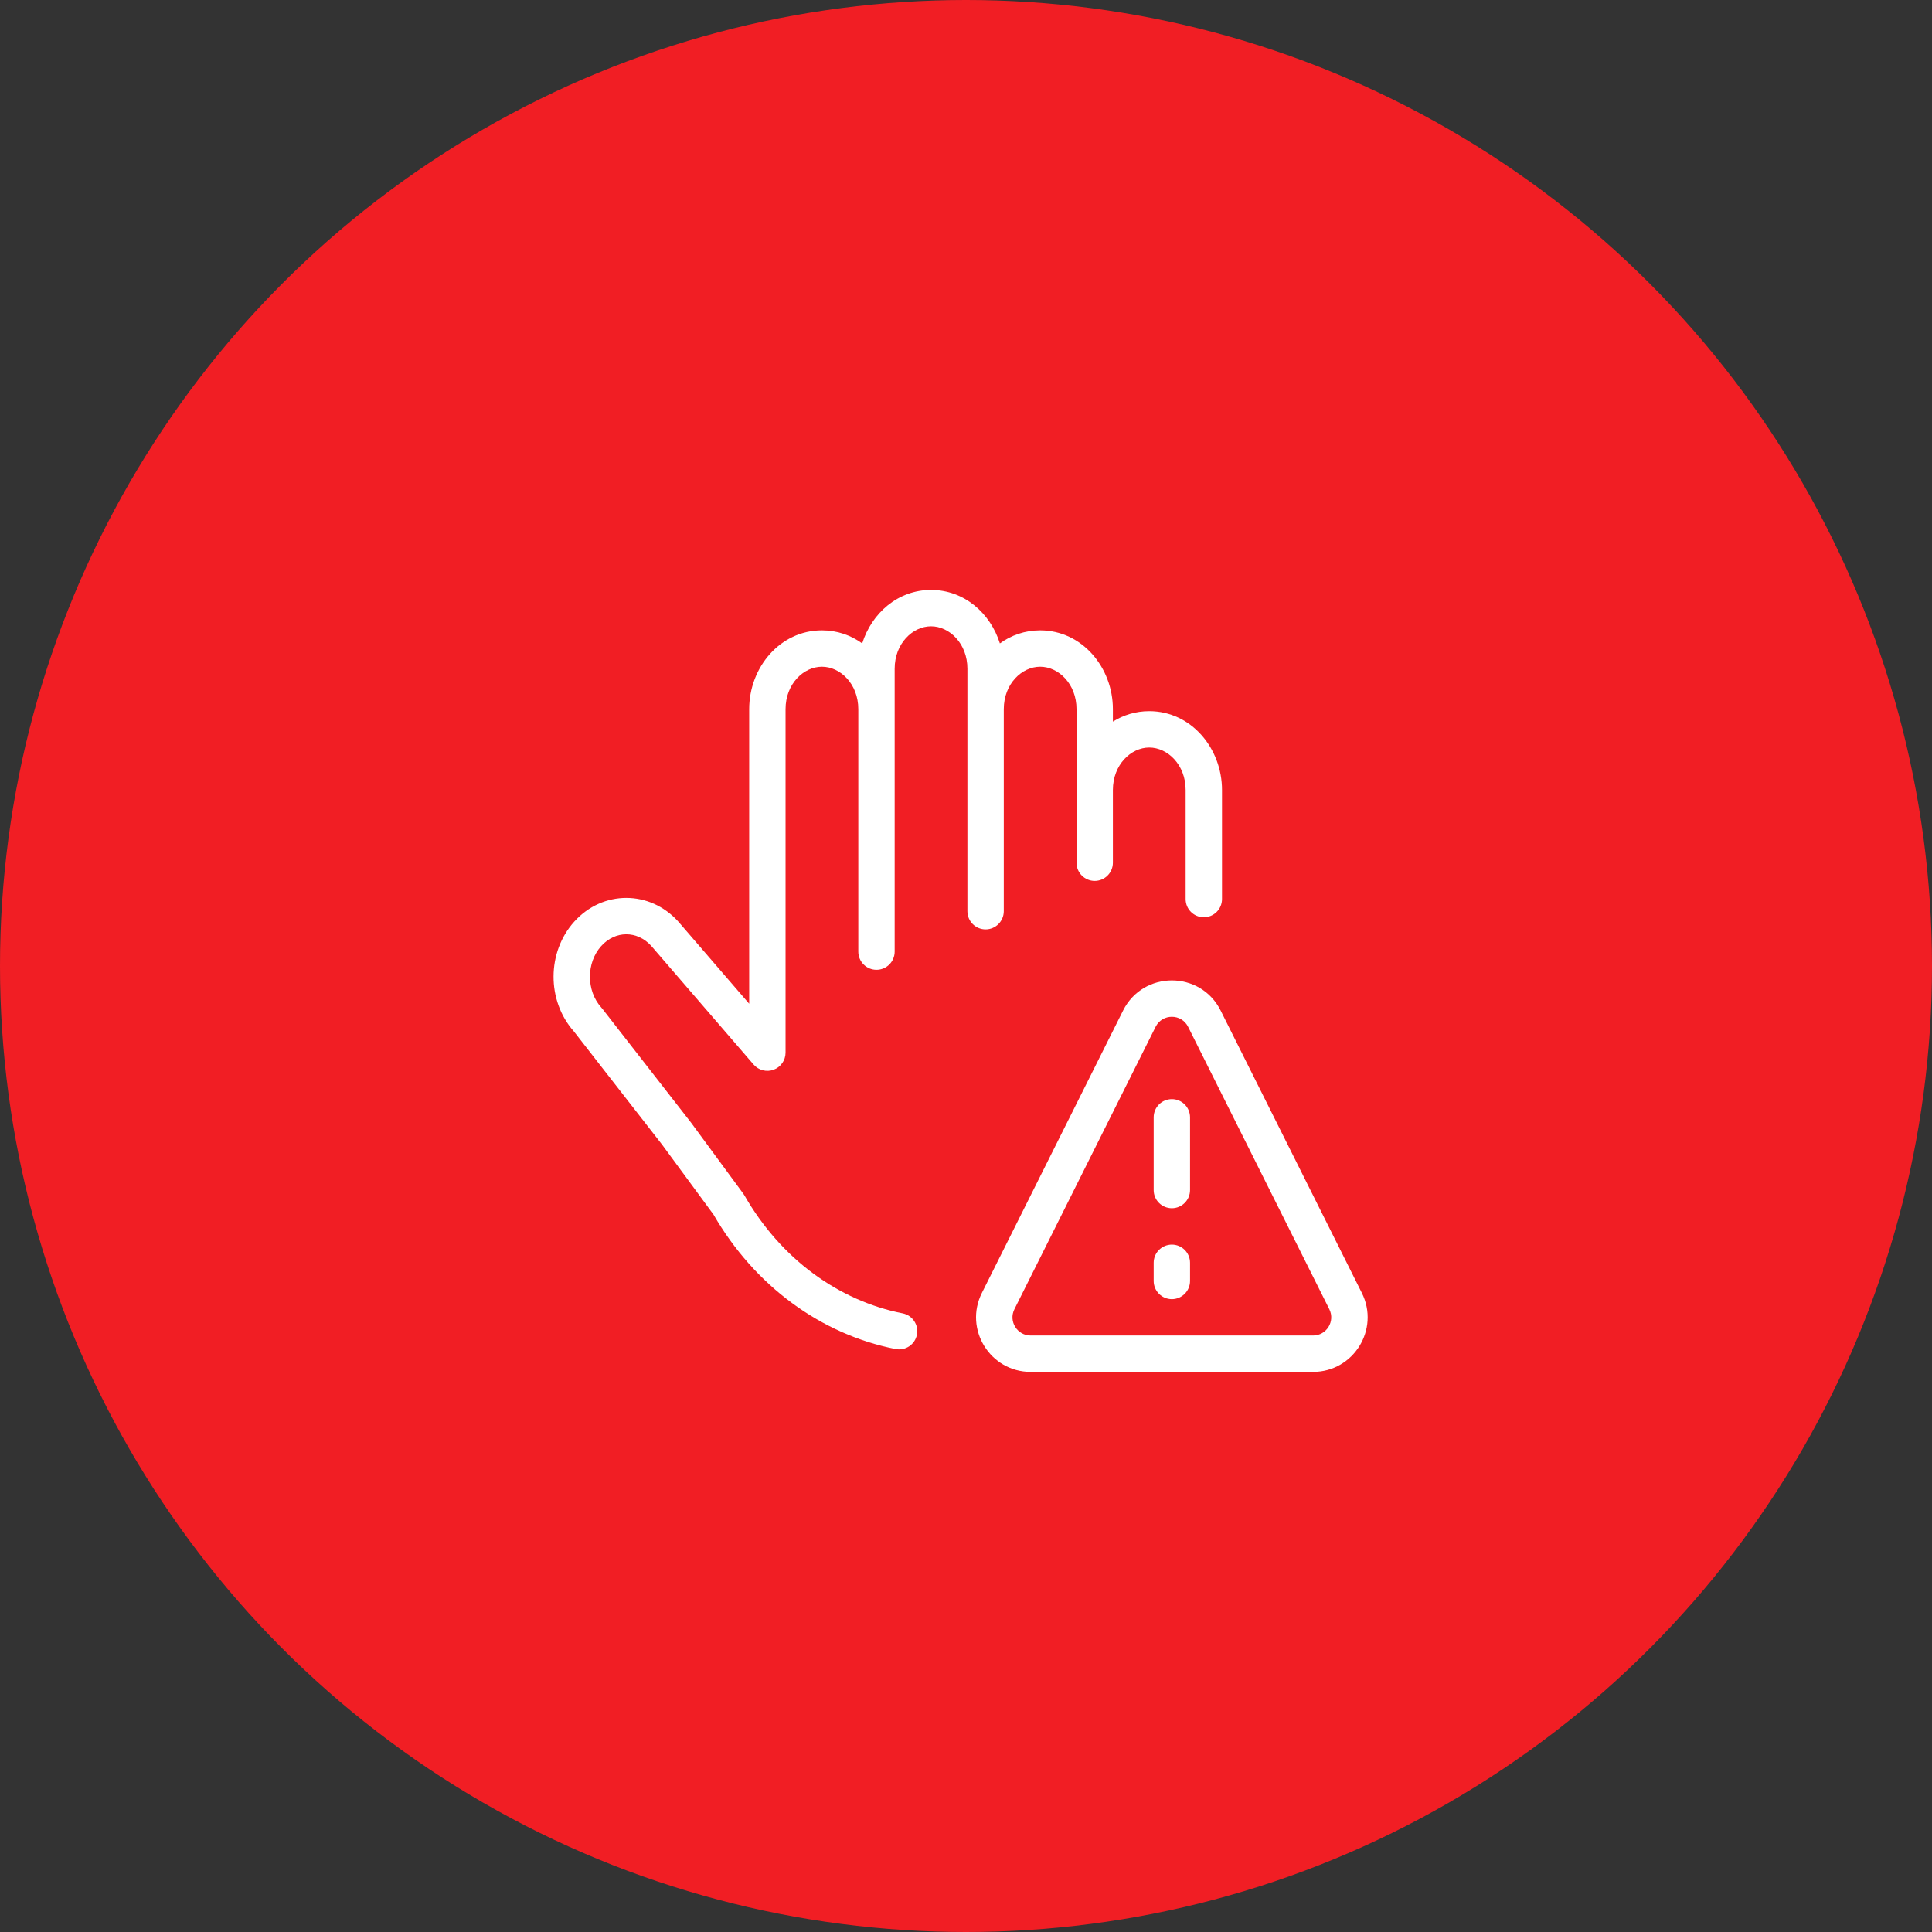<svg width="166" height="166" viewBox="0 0 166 166" fill="none" xmlns="http://www.w3.org/2000/svg">
<rect x="0" y="0" width="166" height="166" fill="#333333" stroke="none"/>
<circle cx="83" cy="83" r="83" fill="#F11E24"/>
<path d="M79.996 50.688C77.149 50.688 74.898 52.68 74.08 55.283C73.106 54.578 71.926 54.16 70.621 54.16C67.018 54.16 64.371 57.35 64.371 60.931V86.242L58.31 79.218L58.288 79.193C55.837 76.469 51.788 76.469 49.337 79.193C46.984 81.807 46.971 85.974 49.297 88.605L56.875 98.332L61.301 104.349C64.834 110.469 70.519 114.645 76.948 115.911C77.795 116.077 78.617 115.526 78.783 114.679C78.95 113.833 78.398 113.011 77.552 112.845C72.05 111.762 67.081 108.154 63.967 102.717C63.938 102.665 63.905 102.616 63.87 102.568L59.38 96.463L51.731 86.644C51.708 86.615 51.684 86.586 51.659 86.559C50.364 85.119 50.364 82.723 51.659 81.284C52.866 79.943 54.745 79.939 55.956 81.272L64.75 91.465C65.177 91.96 65.866 92.137 66.478 91.909C67.09 91.682 67.496 91.097 67.496 90.444V60.931C67.496 58.758 69.046 57.285 70.621 57.285C72.196 57.285 73.746 58.758 73.746 60.931V81.764C73.746 82.627 74.445 83.326 75.308 83.326C76.171 83.326 76.871 82.627 76.871 81.764V57.458C76.871 55.286 78.421 53.812 79.996 53.812C81.571 53.812 83.121 55.286 83.121 57.458V78.292C83.121 79.155 83.82 79.854 84.683 79.854C85.546 79.854 86.246 79.155 86.246 78.292V60.931C86.246 58.758 87.796 57.285 89.371 57.285C90.946 57.285 92.496 58.758 92.496 60.931V74.125C92.496 74.988 93.195 75.688 94.058 75.688C94.921 75.688 95.621 74.988 95.621 74.125V67.875C95.621 65.703 97.171 64.229 98.746 64.229C100.321 64.229 101.871 65.703 101.871 67.875V77.25C101.871 78.113 102.57 78.812 103.433 78.812C104.296 78.812 104.996 78.113 104.996 77.25V67.875C104.996 64.294 102.348 61.104 98.746 61.104C97.587 61.104 96.526 61.435 95.621 62.002V60.931C95.621 57.35 92.974 54.16 89.371 54.16C88.066 54.16 86.886 54.578 85.912 55.283C85.094 52.68 82.843 50.688 79.996 50.688Z" fill="white"/>
<path d="M100.688 94.438C101.55 94.438 102.25 95.137 102.25 96V102.25C102.25 103.113 101.55 103.812 100.688 103.812C99.825 103.812 99.125 103.113 99.125 102.25V96C99.125 95.137 99.825 94.438 100.688 94.438Z" fill="white"/>
<path d="M102.25 108.5C102.25 107.637 101.55 106.938 100.688 106.938C99.825 106.938 99.125 107.637 99.125 108.5V110.062C99.125 110.925 99.825 111.625 100.688 111.625C101.55 111.625 102.25 110.925 102.25 110.062V108.5Z" fill="white"/>
<path fill-rule="evenodd" clip-rule="evenodd" d="M104.88 86.829C103.153 83.374 98.222 83.374 96.495 86.829L84.364 111.091C82.805 114.208 85.072 117.875 88.556 117.875H112.819C116.303 117.875 118.57 114.208 117.011 111.091L104.88 86.829ZM99.29 88.227C99.866 87.075 101.509 87.075 102.085 88.227L114.216 112.489C114.736 113.528 113.98 114.75 112.819 114.75H88.556C87.395 114.75 86.639 113.528 87.159 112.489L99.29 88.227Z" fill="white"/>
</svg>
